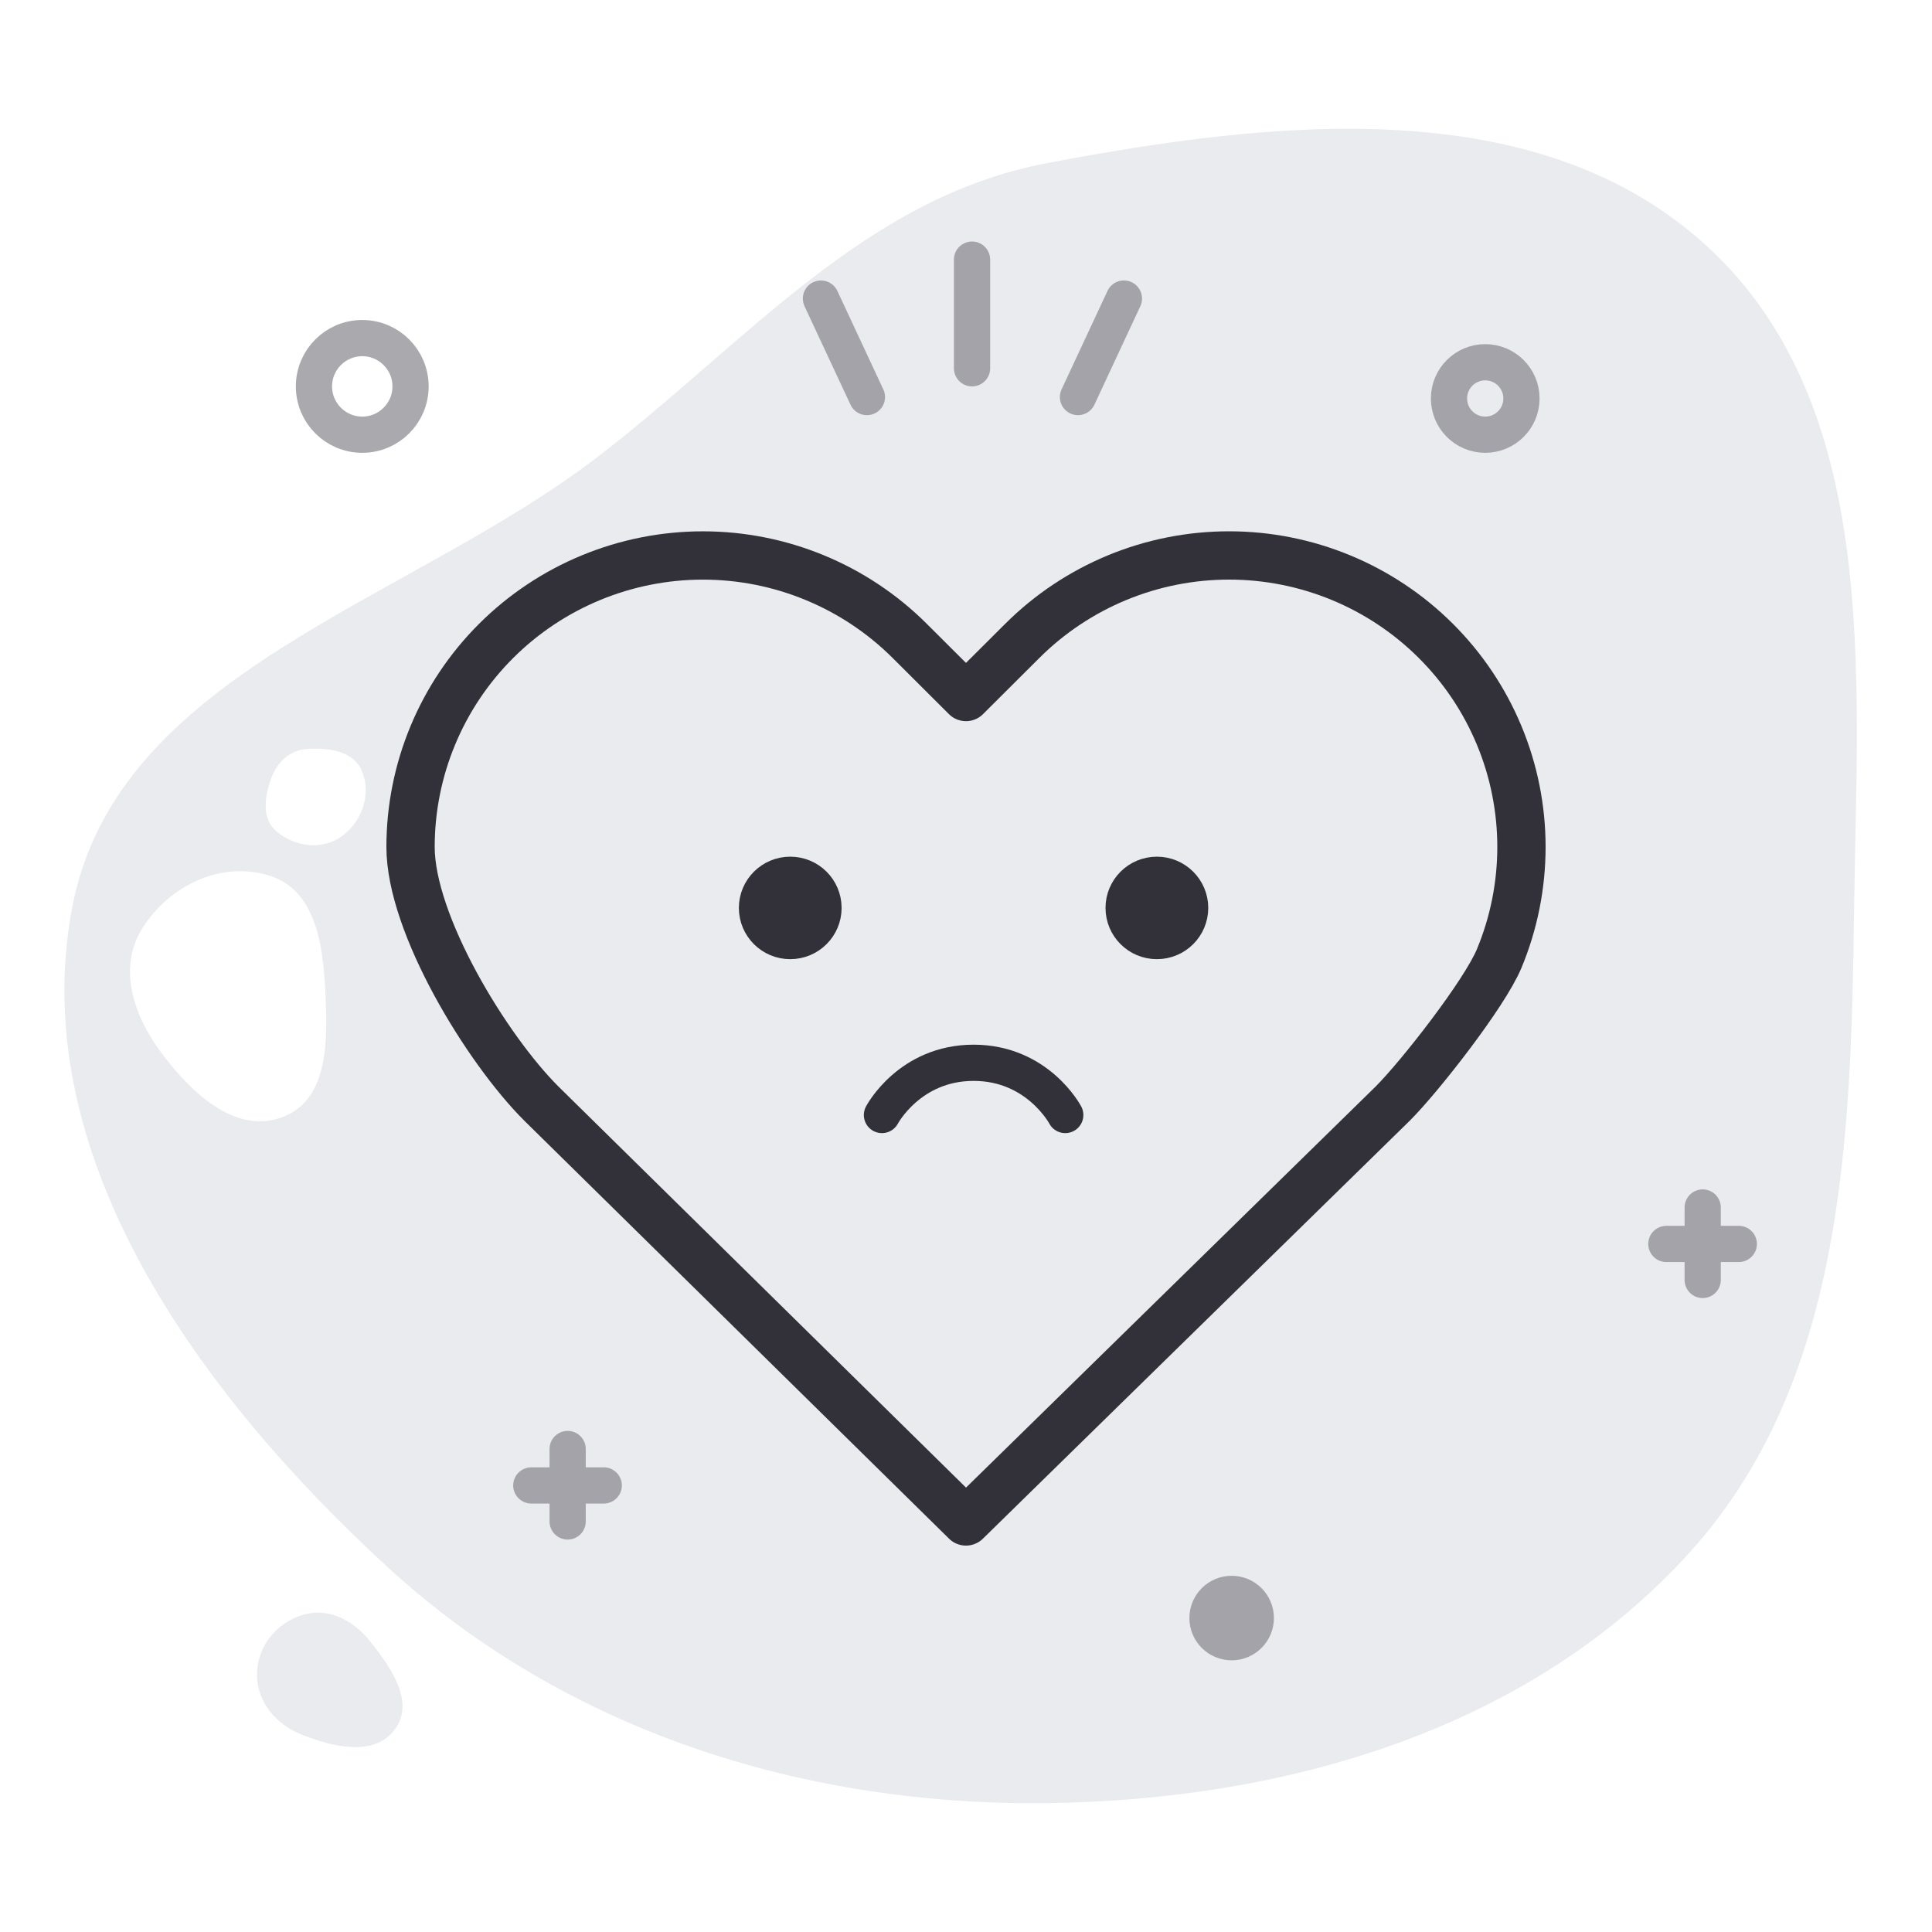 <svg width="80" height="80" viewBox="0 0 80 80" fill="none" xmlns="http://www.w3.org/2000/svg">
<rect width="80" height="80" fill="white"/>
<path fill-rule="evenodd" clip-rule="evenodd" d="M43.337 6.758C52.733 4.975 63.687 3.743 70.716 10.227C77.858 16.816 76.906 27.89 76.775 37.606C76.647 47.135 76.372 57.181 69.988 64.257C63.346 71.617 53.251 74.546 43.337 74.663C33.295 74.782 23.448 71.686 16.051 64.892C8.329 57.801 1.044 47.909 2.983 37.606C4.816 27.86 16.814 24.983 24.692 18.96C30.826 14.271 35.751 8.198 43.337 6.758Z" fill="#E9EBEE"/>
<path d="M59.453 26.536C58.329 25.415 56.995 24.526 55.526 23.919C54.057 23.312 52.483 23 50.892 23C49.303 23 47.728 23.312 46.259 23.919C44.791 24.526 43.456 25.415 42.332 26.536L39.999 28.862L37.667 26.536C35.396 24.273 32.317 23.001 29.106 23.001C25.895 23.001 22.816 24.273 20.546 26.536C18.276 28.8 17 31.87 17 35.071C17 38.272 20.151 43.439 22.422 45.703L39.999 63L57.664 45.703C58.788 44.582 61.469 41.154 62.078 39.69C62.687 38.225 63 36.656 63 35.071C63 33.486 62.687 31.916 62.078 30.452C61.469 28.987 60.578 27.657 59.453 26.536Z" stroke="#32313A" stroke-width="2" stroke-linecap="round" stroke-linejoin="round"/>
<path d="M36.52 46.17C36.52 46.17 37.658 44.008 40.315 44.008C42.971 44.008 44.11 46.17 44.11 46.17" stroke="#32313A" stroke-width="1.5" stroke-linecap="round" stroke-linejoin="round"/>
<ellipse cx="47.904" cy="37.595" rx="1.627" ry="1.622" fill="#32313A" stroke="#32313A" stroke-linecap="round" stroke-linejoin="round"/>
<ellipse cx="32.722" cy="37.595" rx="1.627" ry="1.622" fill="#32313A" stroke="#32313A" stroke-linecap="round" stroke-linejoin="round"/>
<g opacity="0.7">
<line x1="40.25" y1="15.25" x2="40.25" y2="10.75" stroke="#86858B" stroke-width="1.5" stroke-linecap="round" stroke-linejoin="round"/>
<line x1="44.637" y1="16.441" x2="46.539" y2="12.363" stroke="#86858B" stroke-width="1.5" stroke-linecap="round" stroke-linejoin="round"/>
<line x1="0.75" y1="-0.75" x2="5.25" y2="-0.75" transform="matrix(-0.423 -0.906 -0.906 0.423 35.535 17.438)" stroke="#86858B" stroke-width="1.5" stroke-linecap="round" stroke-linejoin="round"/>
<path d="M23.505 63V60M22 61.509H25" stroke="#86858B" stroke-width="1.5" stroke-linecap="round" stroke-linejoin="round"/>
<path d="M70.505 53V50M69 51.509H72" stroke="#86858B" stroke-width="1.5" stroke-linecap="round" stroke-linejoin="round"/>
<circle cx="61.5" cy="16.5" r="1.5" stroke="#86858B" stroke-width="1.5" stroke-linecap="round" stroke-linejoin="round"/>
<circle cx="51" cy="67" r="1" fill="#86858B" stroke="#86858B" stroke-width="1.5" stroke-linecap="round" stroke-linejoin="round"/>
<circle cx="15" cy="16" r="2" stroke="#86858B" stroke-width="1.5" stroke-linecap="round" stroke-linejoin="round"/>
</g>
<path fill-rule="evenodd" clip-rule="evenodd" d="M11.215 36.277C13.04 36.883 13.37 39.063 13.468 40.984C13.572 43.025 13.63 45.512 11.723 46.247C9.767 47.002 7.944 45.278 6.685 43.601C5.534 42.069 4.87 40.093 5.878 38.464C6.996 36.656 9.198 35.607 11.215 36.277Z" fill="white"/>
<path fill-rule="evenodd" clip-rule="evenodd" d="M12.549 66.865C13.593 66.556 14.619 67.088 15.302 67.936C16.183 69.029 17.184 70.458 16.361 71.595C15.524 72.753 13.817 72.355 12.49 71.825C11.422 71.4 10.628 70.463 10.642 69.314C10.656 68.17 11.452 67.189 12.549 66.865Z" fill="#E9EBEE"/>
<path fill-rule="evenodd" clip-rule="evenodd" d="M12.701 31.013C13.615 30.948 14.668 31.102 15.001 31.956C15.38 32.93 14.976 34.055 14.117 34.652C13.307 35.216 12.204 35.062 11.449 34.427C10.825 33.902 10.951 32.991 11.231 32.225C11.473 31.566 12.001 31.063 12.701 31.013Z" fill="white"/>
</svg>
